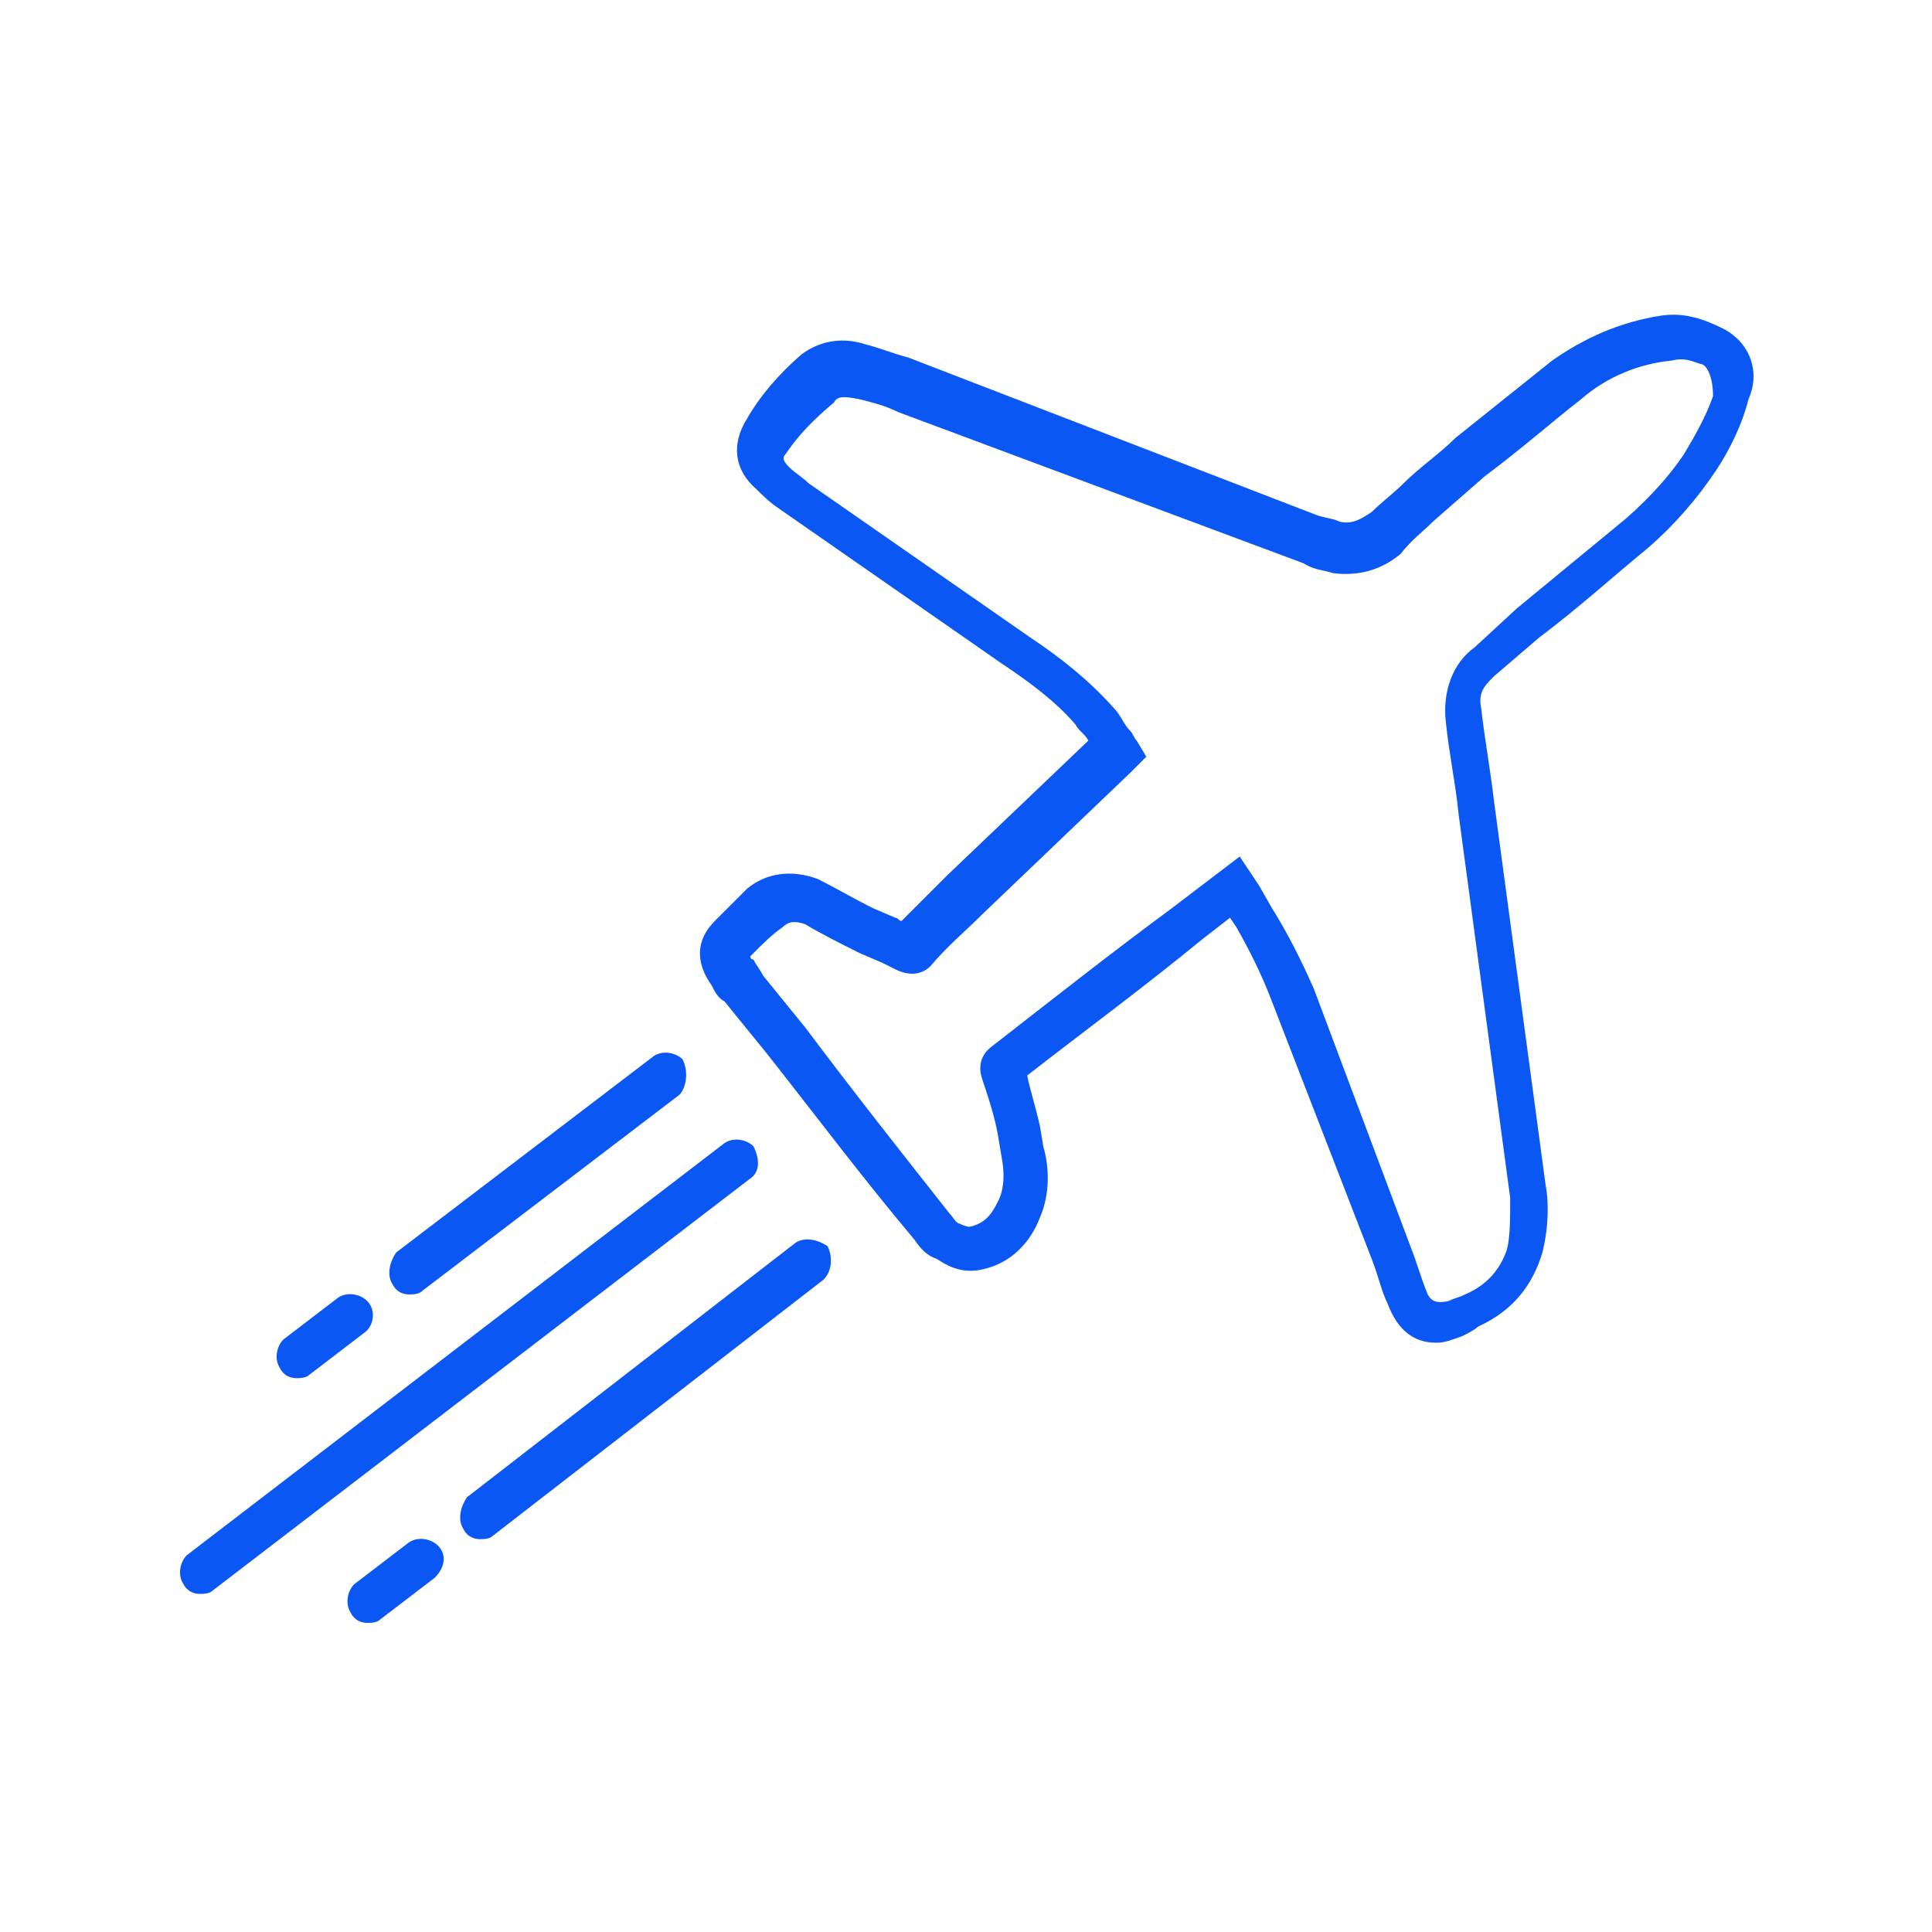 <?xml version="1.0" encoding="utf-8"?>
<!-- Generator: Adobe Illustrator 22.0.1, SVG Export Plug-In . SVG Version: 6.00 Build 0)  -->
<svg version="1.1" id="Layer_1" xmlns="http://www.w3.org/2000/svg" xmlns:xlink="http://www.w3.org/1999/xlink" x="0px" y="0px"
	 viewBox="0 0 60 60" style="enable-background:new 0 0 60 60;" xml:space="preserve">
<style type="text/css">
	.st0{fill:#0A57F4;}
</style>
<path class="st0" d="M54.3,12.4c-0.2,0.8-0.6,1.6-1,2.2c-0.6,0.9-1.3,1.7-2.1,2.4c-1.1,0.9-2.2,1.9-3.4,2.8L46.4,21
	c-0.3,0.3-0.5,0.5-0.4,1c0.1,0.9,0.3,2,0.4,2.9l1.6,11.9c0.1,0.5,0.1,1.3-0.1,2.1c-0.3,1-0.9,1.8-2,2.3c-0.1,0.1-0.3,0.2-0.5,0.3
	c-0.3,0.1-0.5,0.2-0.8,0.2c-0.7,0-1.2-0.4-1.5-1.2c-0.2-0.4-0.3-0.9-0.5-1.4l-3.1-8c-0.3-0.8-0.7-1.6-1.1-2.3l-0.2-0.3l-0.9,0.7
	c-1.7,1.4-3.6,2.8-5.4,4.2c0.1,0.5,0.3,1.1,0.4,1.6l0.1,0.6c0.2,0.7,0.2,1.5-0.1,2.2c-0.3,0.8-0.9,1.4-1.7,1.6
	c-0.7,0.2-1.2-0.1-1.5-0.3c-0.3-0.1-0.5-0.3-0.7-0.6c-1.6-1.9-3.1-3.9-4.6-5.8l-1.3-1.6c-0.2-0.1-0.3-0.3-0.4-0.5
	c-0.5-0.7-0.5-1.4,0.1-2c0.3-0.3,0.7-0.7,1-1c0.6-0.5,1.4-0.6,2.2-0.3c0.6,0.3,1.1,0.6,1.7,0.9l0.7,0.3c0.1,0,0.1,0.1,0.2,0.1
	c0.5-0.5,0.9-0.9,1.4-1.4l4.4-4.2c-0.1-0.2-0.3-0.3-0.4-0.5c-0.6-0.7-1.4-1.3-2.3-1.9c-2.3-1.6-4.6-3.2-6.9-4.8
	c-0.3-0.2-0.5-0.4-0.7-0.6c-0.7-0.6-0.8-1.4-0.3-2.2c0.4-0.7,1-1.4,1.7-2c0.4-0.3,1.1-0.6,2-0.3c0.4,0.1,0.9,0.3,1.3,0.4L40.9,16
	c0.3,0.1,0.5,0.1,0.7,0.2c0.4,0.1,0.7-0.1,1-0.3c0.3-0.3,0.7-0.6,1-0.9c0.5-0.5,1.1-0.9,1.6-1.4c1-0.8,2-1.6,3-2.4
	c1-0.7,2.1-1.2,3.4-1.4c0.7-0.1,1.3,0.1,1.9,0.4C54.3,10.6,54.7,11.5,54.3,12.4z M52.8,11.3c-0.3-0.1-0.5-0.2-0.9-0.1
	c-1,0.1-2,0.5-2.8,1.2c-0.9,0.7-1.8,1.5-3,2.4l-1.6,1.4c-0.3,0.3-0.7,0.6-1,1c-0.6,0.5-1.3,0.7-2.1,0.6c-0.3-0.1-0.6-0.1-0.9-0.3
	l-12.6-4.7c-0.4-0.2-0.8-0.3-1.2-0.4c-0.5-0.1-0.7-0.1-0.8,0.1c-0.6,0.5-1.1,1-1.5,1.6c-0.1,0.1-0.1,0.2,0.1,0.4
	c0.2,0.2,0.4,0.3,0.6,0.5c2.3,1.6,4.6,3.2,6.9,4.8c0.9,0.6,1.8,1.3,2.6,2.2c0.2,0.2,0.3,0.5,0.5,0.7c0.1,0.1,0.1,0.2,0.2,0.3
	l0.3,0.5l-0.5,0.5l-4.6,4.4c-0.5,0.5-1.1,1-1.6,1.6c-0.3,0.3-0.7,0.3-1.1,0.1l-0.4-0.2l-0.7-0.3c-0.6-0.3-1.2-0.6-1.7-0.9
	c-0.3-0.1-0.5-0.1-0.7,0.1c-0.3,0.2-0.6,0.5-0.9,0.8l-0.1,0.1c0,0,0,0.1,0.1,0.1c0.1,0.2,0.2,0.3,0.3,0.5l1.3,1.6
	c1.5,2,3,3.9,4.5,5.8c0.1,0.1,0.2,0.3,0.3,0.3c0.2,0.1,0.3,0.1,0.3,0.1c0.5-0.1,0.7-0.4,0.9-0.8c0.2-0.4,0.2-0.9,0.1-1.4l-0.1-0.6
	c-0.1-0.6-0.3-1.2-0.5-1.8c-0.1-0.3-0.1-0.7,0.3-1c1.8-1.4,3.7-2.9,5.6-4.3l2.1-1.6l0.6,0.9l0.4,0.7c0.5,0.8,0.9,1.6,1.3,2.5l3,8
	c0.2,0.5,0.3,0.9,0.5,1.4c0.1,0.3,0.3,0.4,0.7,0.3c0.2-0.1,0.3-0.1,0.5-0.2c0.7-0.3,1.1-0.8,1.3-1.4c0.1-0.4,0.1-0.9,0.1-1.6
	l-1.6-11.9c-0.1-1-0.3-1.9-0.4-2.9c-0.1-0.9,0.2-1.8,0.9-2.3l1.3-1.2c1.1-0.9,2.3-1.9,3.4-2.8c0.8-0.7,1.4-1.4,1.8-2
	c0.3-0.5,0.7-1.2,0.9-1.8C53.2,11.7,53,11.3,52.8,11.3z M23.3,36.6L6.6,49.4c-0.1,0.1-0.3,0.1-0.4,0.1c-0.2,0-0.4-0.1-0.5-0.3
	c-0.2-0.3-0.1-0.7,0.1-0.9l16.7-12.8c0.3-0.2,0.7-0.1,0.9,0.1C23.6,36,23.6,36.4,23.3,36.6z M25.5,39.8l-10.2,7.9
	c-0.1,0.1-0.3,0.1-0.4,0.1c-0.2,0-0.4-0.1-0.5-0.3c-0.2-0.3-0.1-0.7,0.1-1l10.2-7.9c0.3-0.2,0.7-0.1,1,0.1
	C25.9,39.1,25.8,39.6,25.5,39.8z M13.5,49l-1.7,1.3c-0.1,0.1-0.3,0.1-0.4,0.1c-0.2,0-0.4-0.1-0.5-0.3c-0.2-0.3-0.1-0.7,0.1-0.9
	l1.7-1.3c0.3-0.2,0.7-0.1,0.9,0.1C13.9,48.3,13.8,48.7,13.5,49z M11.3,41.4l-1.7,1.3c-0.1,0.1-0.3,0.1-0.4,0.1
	c-0.2,0-0.4-0.1-0.5-0.3c-0.2-0.3-0.1-0.7,0.1-0.9l1.7-1.3c0.3-0.2,0.7-0.1,0.9,0.1C11.7,40.7,11.6,41.2,11.3,41.4z M21.1,34l-8,6.1
	c-0.1,0.1-0.3,0.1-0.4,0.1c-0.2,0-0.4-0.1-0.5-0.3c-0.2-0.3-0.1-0.7,0.1-1l8-6.1c0.3-0.2,0.7-0.1,0.9,0.1
	C21.4,33.3,21.3,33.8,21.1,34z"/>
</svg>
